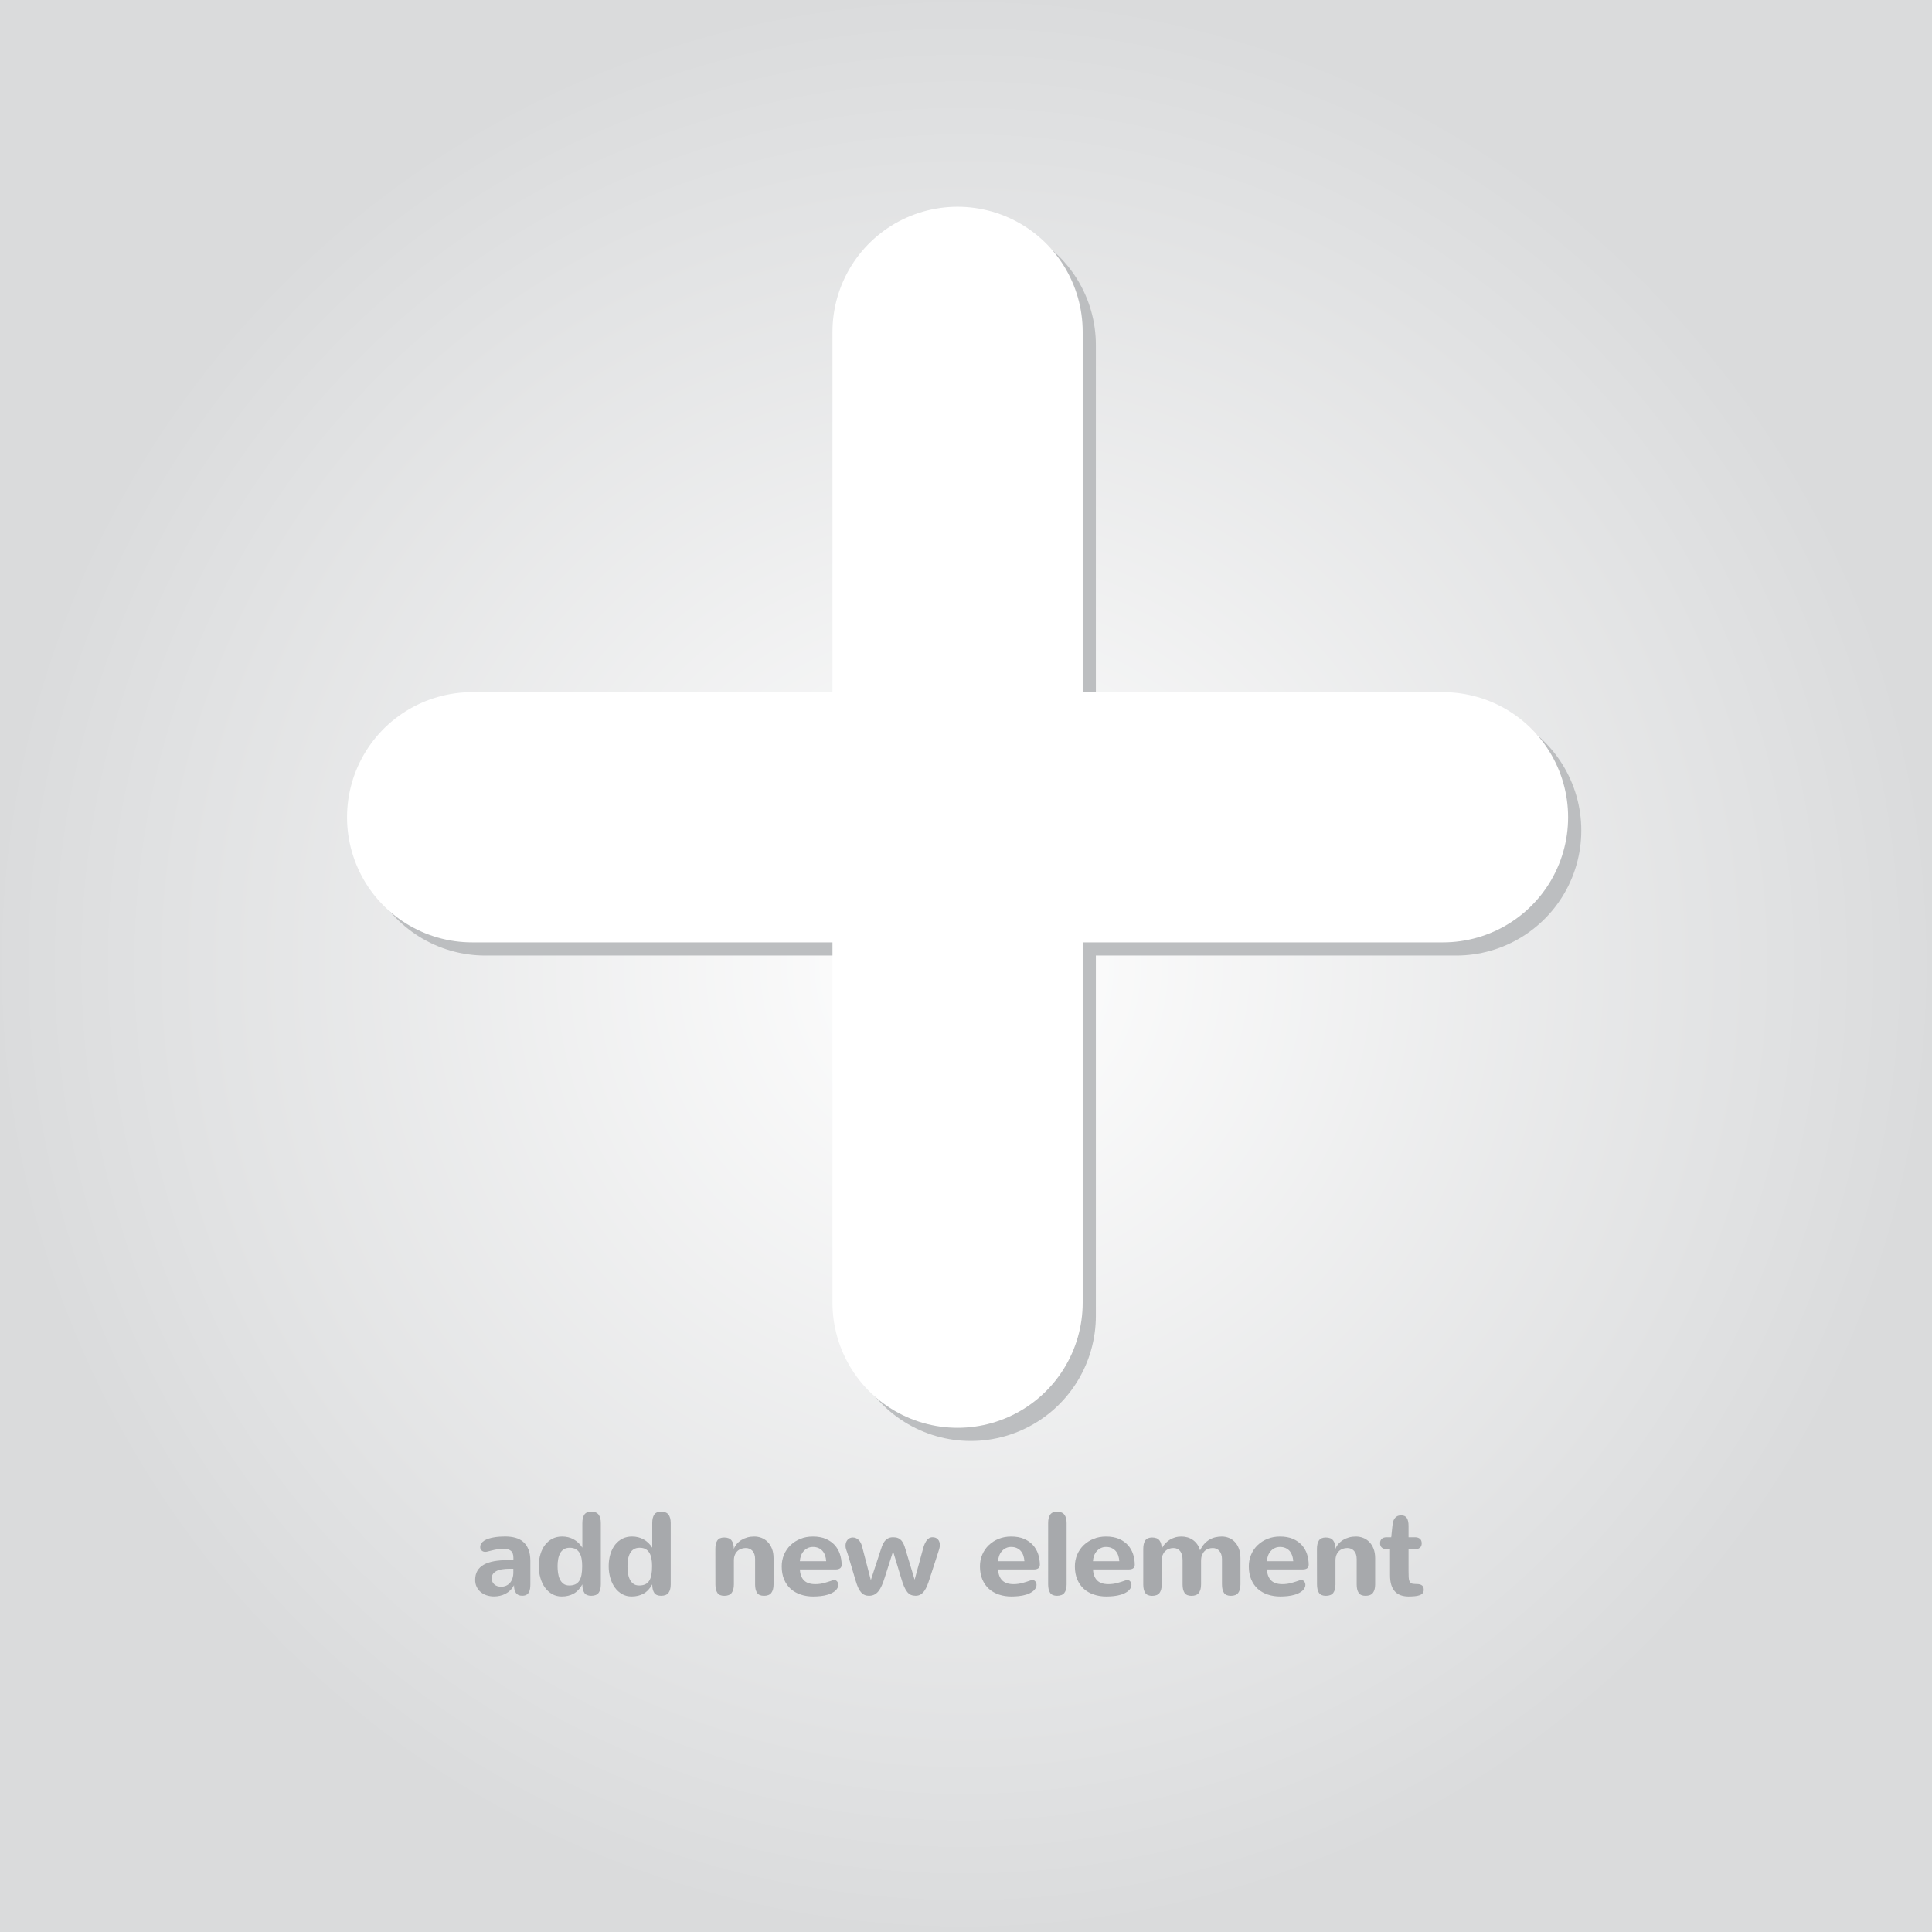 <?xml version="1.0" encoding="utf-8"?>
<!-- Generator: Adobe Illustrator 15.1.0, SVG Export Plug-In  -->
<!DOCTYPE svg PUBLIC "-//W3C//DTD SVG 1.1//EN" "http://www.w3.org/Graphics/SVG/1.1/DTD/svg11.dtd">
<svg version="1.1"
	 xmlns="http://www.w3.org/2000/svg" xmlns:xlink="http://www.w3.org/1999/xlink" xmlns:a="http://ns.adobe.com/AdobeSVGViewerExtensions/3.0/"
	 x="0px" y="0px" width="142em" height="142em" viewBox="0.831 0.831 142 142"
	 overflow="visible" enable-background="new 0.831 0.831 142 142" xml:space="preserve">
<rect x="0.831" y="0.831" width="142" height="142" fill="#333333" stroke="none"/>
<defs>
</defs>
<radialGradient id="SVGID_1_" cx="71.696" cy="71.696" r="71.696" gradientUnits="userSpaceOnUse">
	<stop  offset="0" style="stop-color:#FFFFFF"/>
	<stop  offset="0.837" style="stop-color:#E0E1E2"/>
	<stop  offset="1" style="stop-color:#DADBDC"/>
</radialGradient>
<rect fill="url(#SVGID_1_)" width="143.392" height="143.393"/>
<line fill="none" stroke="#BCBEC0" stroke-width="18.39" stroke-linecap="round" stroke-miterlimit="10" x1="72.181" y1="26.19" x2="72.181" y2="97.547"/>
<line fill="none" stroke="#BCBEC0" stroke-width="18.39" stroke-linecap="round" stroke-miterlimit="10" x1="107.859" y1="61.869" x2="36.502" y2="61.869"/>
<line fill="none" stroke="#FFFFFF" stroke-width="18.39" stroke-linecap="round" stroke-miterlimit="10" x1="71.212" y1="25.222" x2="71.212" y2="96.578"/>
<line fill="none" stroke="#FFFFFF" stroke-width="18.39" stroke-linecap="round" stroke-miterlimit="10" x1="106.89" y1="60.9" x2="35.533" y2="60.9"/>
<path fill="#A7A9AC" d="M38.564,115.318c0-0.238-0.063-0.406-0.189-0.507c-0.127-0.099-0.296-0.148-0.509-0.148
	c-0.128,0-0.247,0.007-0.358,0.021c-0.11,0.014-0.214,0.031-0.313,0.053c-0.097,0.021-0.19,0.044-0.278,0.066
	s-0.172,0.044-0.251,0.063c-0.065,0.018-0.123,0.025-0.174,0.025c-0.094,0-0.178-0.03-0.253-0.092
	c-0.076-0.061-0.113-0.145-0.113-0.252c0-0.106,0.027-0.198,0.081-0.277c0.054-0.08,0.126-0.148,0.219-0.206
	c0.092-0.058,0.199-0.107,0.321-0.146s0.25-0.068,0.385-0.091c0.135-0.023,0.273-0.039,0.415-0.05
	c0.142-0.01,0.278-0.014,0.409-0.014c0.272,0,0.522,0.03,0.749,0.091c0.227,0.062,0.422,0.162,0.585,0.305
	c0.164,0.142,0.291,0.327,0.383,0.558c0.092,0.229,0.139,0.512,0.139,0.847v1.703c0,0.11-0.007,0.216-0.021,0.318
	s-0.042,0.193-0.085,0.272s-0.104,0.143-0.183,0.19c-0.08,0.046-0.185,0.069-0.315,0.069c-0.205,0-0.355-0.066-0.454-0.202
	c-0.098-0.134-0.146-0.326-0.146-0.576c-0.074,0.144-0.164,0.269-0.271,0.375c-0.106,0.104-0.224,0.19-0.351,0.257
	c-0.128,0.066-0.264,0.116-0.407,0.148c-0.144,0.033-0.289,0.05-0.436,0.05c-0.199,0-0.383-0.029-0.554-0.087
	c-0.17-0.059-0.317-0.142-0.44-0.247c-0.123-0.107-0.22-0.234-0.29-0.384c-0.07-0.149-0.104-0.315-0.104-0.5
	c0-0.258,0.054-0.479,0.162-0.664s0.264-0.335,0.47-0.451c0.206-0.116,0.457-0.201,0.754-0.256c0.296-0.054,0.635-0.08,1.015-0.08
	h0.409V115.318z M38.56,116.136c-0.193-0.006-0.385-0.003-0.575,0.009c-0.19,0.011-0.36,0.042-0.511,0.092
	c-0.15,0.049-0.272,0.123-0.364,0.219c-0.092,0.097-0.138,0.228-0.138,0.393c0,0.091,0.017,0.172,0.051,0.245
	c0.034,0.074,0.081,0.139,0.143,0.192c0.061,0.054,0.133,0.096,0.217,0.124c0.083,0.028,0.177,0.042,0.279,0.042
	c0.131,0,0.25-0.023,0.359-0.07c0.109-0.047,0.204-0.114,0.284-0.204c0.079-0.089,0.142-0.199,0.187-0.328
	c0.045-0.128,0.068-0.277,0.068-0.444V116.136z"/>
<path fill="#A7A9AC" d="M43.633,112.777c0-0.271,0.048-0.477,0.147-0.622c0.097-0.144,0.266-0.217,0.504-0.217
	c0.253,0,0.434,0.073,0.543,0.217c0.109,0.146,0.164,0.352,0.164,0.622v4.503c0,0.271-0.055,0.477-0.164,0.623
	c-0.109,0.144-0.29,0.216-0.543,0.216c-0.238,0-0.407-0.072-0.504-0.216c-0.099-0.146-0.147-0.353-0.147-0.623
	c-0.176,0.316-0.39,0.543-0.641,0.682c-0.25,0.14-0.544,0.209-0.879,0.209c-0.258,0-0.491-0.059-0.698-0.177
	c-0.208-0.118-0.384-0.278-0.53-0.481c-0.147-0.202-0.259-0.439-0.337-0.711c-0.078-0.271-0.117-0.558-0.117-0.861
	c0-0.324,0.041-0.619,0.124-0.886c0.082-0.267,0.197-0.496,0.347-0.688c0.148-0.191,0.329-0.34,0.54-0.445
	c0.211-0.104,0.445-0.156,0.7-0.156c0.315,0,0.601,0.069,0.858,0.212c0.257,0.142,0.468,0.345,0.632,0.608V112.777z M42.705,114.59
	c-0.17,0-0.312,0.036-0.428,0.107c-0.114,0.07-0.206,0.168-0.274,0.291c-0.068,0.124-0.118,0.268-0.147,0.433
	c-0.03,0.164-0.045,0.339-0.045,0.523c0,0.161,0.012,0.326,0.034,0.494c0.023,0.167,0.065,0.319,0.128,0.455
	s0.149,0.249,0.261,0.336c0.112,0.089,0.258,0.132,0.437,0.132c0.176,0,0.324-0.028,0.445-0.085c0.12-0.057,0.218-0.144,0.293-0.262
	c0.075-0.117,0.129-0.266,0.162-0.446s0.049-0.393,0.049-0.637c0-0.201-0.015-0.384-0.046-0.549s-0.083-0.307-0.153-0.424
	c-0.071-0.117-0.165-0.209-0.281-0.272C43.023,114.622,42.878,114.59,42.705,114.59z"/>
<path fill="#A7A9AC" d="M48.77,112.777c0-0.271,0.049-0.477,0.147-0.622c0.098-0.144,0.266-0.217,0.504-0.217
	c0.252,0,0.433,0.073,0.543,0.217c0.109,0.146,0.164,0.352,0.164,0.622v4.503c0,0.271-0.055,0.477-0.164,0.623
	c-0.11,0.144-0.291,0.216-0.543,0.216c-0.238,0-0.407-0.072-0.504-0.216c-0.098-0.146-0.147-0.353-0.147-0.623
	c-0.176,0.316-0.389,0.543-0.641,0.682c-0.251,0.14-0.544,0.209-0.879,0.209c-0.258,0-0.491-0.059-0.698-0.177
	s-0.384-0.278-0.53-0.481c-0.146-0.202-0.259-0.439-0.336-0.711c-0.078-0.271-0.117-0.558-0.117-0.861
	c0-0.324,0.042-0.619,0.124-0.886c0.083-0.267,0.198-0.496,0.347-0.688c0.148-0.191,0.329-0.34,0.54-0.445
	c0.211-0.104,0.445-0.156,0.701-0.156c0.315,0,0.601,0.069,0.857,0.212c0.257,0.142,0.468,0.345,0.632,0.608V112.777z
	 M47.842,114.59c-0.17,0-0.313,0.036-0.428,0.107c-0.114,0.07-0.206,0.168-0.274,0.291c-0.068,0.124-0.117,0.268-0.146,0.433
	c-0.03,0.164-0.045,0.339-0.045,0.523c0,0.161,0.011,0.326,0.034,0.494c0.022,0.167,0.065,0.319,0.127,0.455
	s0.149,0.249,0.262,0.336c0.112,0.089,0.258,0.132,0.437,0.132c0.176,0,0.324-0.028,0.445-0.085s0.218-0.144,0.293-0.262
	c0.075-0.117,0.129-0.266,0.162-0.446s0.049-0.393,0.049-0.637c0-0.201-0.016-0.384-0.047-0.549s-0.082-0.307-0.153-0.424
	c-0.071-0.117-0.165-0.209-0.281-0.272C48.16,114.622,48.015,114.59,47.842,114.59z"/>
<path fill="#A7A9AC" d="M53.409,114.675c0-0.269,0.049-0.477,0.146-0.62c0.099-0.146,0.266-0.218,0.505-0.218
	c0.252,0,0.433,0.072,0.542,0.218c0.109,0.144,0.164,0.352,0.164,0.62c0.051-0.136,0.125-0.259,0.221-0.371
	c0.097-0.112,0.21-0.208,0.343-0.288c0.132-0.079,0.277-0.141,0.437-0.186c0.159-0.043,0.326-0.064,0.502-0.064
	c0.182,0,0.358,0.032,0.53,0.097c0.172,0.065,0.323,0.164,0.454,0.297c0.13,0.131,0.236,0.298,0.315,0.497
	c0.08,0.2,0.119,0.434,0.119,0.7v1.924c0,0.271-0.055,0.477-0.164,0.623c-0.109,0.144-0.29,0.216-0.542,0.216
	c-0.238,0-0.406-0.072-0.504-0.216c-0.098-0.146-0.147-0.353-0.147-0.623v-1.863c0-0.137-0.018-0.256-0.053-0.355
	c-0.036-0.101-0.085-0.185-0.147-0.252c-0.062-0.066-0.136-0.117-0.219-0.151c-0.084-0.034-0.174-0.051-0.271-0.051
	c-0.119,0-0.232,0.02-0.339,0.058c-0.105,0.039-0.198,0.096-0.276,0.173c-0.079,0.076-0.14,0.171-0.186,0.285
	c-0.045,0.113-0.068,0.245-0.068,0.396v1.761c0,0.271-0.055,0.477-0.164,0.623c-0.109,0.144-0.29,0.216-0.543,0.216
	c-0.238,0-0.407-0.072-0.504-0.216c-0.099-0.146-0.147-0.353-0.147-0.623L53.409,114.675z"/>
<path fill="#A7A9AC" d="M62.692,115.838c0,0.116-0.039,0.203-0.115,0.26s-0.183,0.086-0.319,0.086h-2.635
	c0.014,0.342,0.113,0.608,0.295,0.797c0.184,0.189,0.462,0.283,0.837,0.283c0.122,0,0.236-0.008,0.343-0.023
	c0.106-0.015,0.21-0.036,0.313-0.063c0.102-0.027,0.204-0.058,0.306-0.091c0.103-0.034,0.208-0.07,0.319-0.107
	c0.037-0.014,0.07-0.021,0.098-0.021c0.093,0,0.168,0.037,0.226,0.108c0.057,0.073,0.085,0.157,0.085,0.254
	c0,0.057-0.01,0.11-0.03,0.162c-0.057,0.136-0.15,0.248-0.281,0.338c-0.131,0.089-0.281,0.161-0.451,0.213
	c-0.17,0.053-0.351,0.088-0.541,0.109c-0.19,0.019-0.372,0.029-0.545,0.029c-0.326,0-0.631-0.047-0.913-0.142
	c-0.283-0.093-0.527-0.232-0.734-0.416c-0.208-0.186-0.37-0.416-0.488-0.694s-0.176-0.6-0.176-0.967c0-0.307,0.057-0.592,0.17-0.858
	c0.114-0.268,0.271-0.499,0.475-0.694c0.203-0.196,0.444-0.351,0.724-0.464c0.279-0.113,0.587-0.17,0.922-0.17
	c0.363,0,0.677,0.056,0.941,0.167c0.264,0.112,0.482,0.263,0.655,0.451c0.173,0.189,0.302,0.409,0.387,0.66
	C62.645,115.295,62.689,115.56,62.692,115.838z M61.555,115.578c-0.008-0.149-0.035-0.29-0.079-0.417
	c-0.044-0.128-0.106-0.238-0.187-0.333c-0.081-0.093-0.18-0.166-0.298-0.218c-0.118-0.053-0.254-0.079-0.41-0.079
	c-0.142,0-0.271,0.027-0.385,0.083c-0.115,0.056-0.215,0.131-0.298,0.226c-0.084,0.095-0.149,0.206-0.196,0.332
	c-0.047,0.126-0.075,0.262-0.083,0.406H61.555z"/>
<path fill="#A7A9AC" d="M66.471,114.855l-0.617,1.936c-0.068,0.219-0.139,0.411-0.213,0.577s-0.155,0.304-0.245,0.415
	c-0.089,0.11-0.191,0.194-0.304,0.251c-0.114,0.057-0.244,0.085-0.392,0.085c-0.12,0-0.227-0.02-0.321-0.062
	c-0.096-0.041-0.182-0.105-0.26-0.193s-0.148-0.201-0.213-0.341c-0.063-0.139-0.124-0.307-0.181-0.502l-0.587-1.967
	c-0.031-0.097-0.066-0.198-0.104-0.305c-0.039-0.105-0.058-0.206-0.058-0.3s0.013-0.178,0.041-0.254
	c0.026-0.074,0.063-0.138,0.111-0.19c0.046-0.054,0.103-0.094,0.168-0.124c0.065-0.029,0.136-0.045,0.213-0.045
	c0.091,0,0.173,0.019,0.249,0.054c0.075,0.035,0.142,0.084,0.2,0.145c0.058,0.062,0.108,0.134,0.149,0.219
	c0.041,0.086,0.073,0.178,0.096,0.277l0.634,2.438l0.694-2.119c0.042-0.14,0.087-0.271,0.134-0.396
	c0.046-0.125,0.105-0.233,0.176-0.327s0.157-0.169,0.258-0.224c0.1-0.056,0.226-0.083,0.376-0.083c0.139,0,0.257,0.019,0.354,0.058
	c0.096,0.038,0.179,0.096,0.249,0.172c0.069,0.077,0.129,0.173,0.179,0.29c0.049,0.116,0.096,0.25,0.138,0.403l0.66,2.193
	c0.1-0.369,0.199-0.736,0.3-1.101c0.101-0.364,0.201-0.731,0.3-1.101c0.028-0.113,0.062-0.225,0.102-0.334
	c0.04-0.109,0.088-0.207,0.145-0.294s0.124-0.156,0.2-0.209c0.077-0.052,0.167-0.078,0.272-0.078c0.17,0,0.302,0.053,0.396,0.16
	c0.093,0.105,0.14,0.244,0.14,0.415c0,0.081-0.014,0.172-0.042,0.272c-0.028,0.098-0.058,0.193-0.089,0.284l-0.634,1.958
	c-0.051,0.162-0.106,0.316-0.166,0.462c-0.06,0.146-0.128,0.275-0.206,0.385c-0.079,0.112-0.169,0.199-0.272,0.266
	c-0.104,0.063-0.228,0.097-0.373,0.097c-0.128,0-0.242-0.021-0.343-0.063c-0.101-0.043-0.192-0.115-0.275-0.217
	c-0.082-0.103-0.16-0.238-0.234-0.409c-0.074-0.17-0.147-0.384-0.221-0.643L66.471,114.855z"/>
<path fill="#A7A9AC" d="M77.26,115.838c0,0.116-0.038,0.203-0.115,0.26c-0.076,0.057-0.183,0.086-0.318,0.086h-2.635
	c0.013,0.342,0.112,0.608,0.295,0.797c0.184,0.189,0.462,0.283,0.836,0.283c0.123,0,0.236-0.008,0.344-0.023
	c0.105-0.015,0.211-0.036,0.313-0.063c0.102-0.027,0.204-0.058,0.306-0.091c0.103-0.034,0.209-0.07,0.319-0.107
	c0.037-0.014,0.069-0.021,0.098-0.021c0.095,0,0.169,0.037,0.226,0.108c0.057,0.073,0.085,0.157,0.085,0.254
	c0,0.057-0.01,0.11-0.029,0.162c-0.057,0.136-0.151,0.248-0.281,0.338c-0.131,0.089-0.28,0.161-0.45,0.213
	c-0.171,0.053-0.352,0.088-0.542,0.109c-0.189,0.019-0.371,0.029-0.544,0.029c-0.327,0-0.632-0.047-0.913-0.142
	c-0.283-0.093-0.527-0.232-0.735-0.416c-0.206-0.186-0.369-0.416-0.487-0.694s-0.177-0.6-0.177-0.967
	c0-0.307,0.057-0.592,0.17-0.858c0.114-0.268,0.272-0.499,0.476-0.694c0.202-0.196,0.444-0.351,0.724-0.464s0.587-0.17,0.922-0.17
	c0.363,0,0.677,0.056,0.94,0.167c0.264,0.112,0.482,0.263,0.655,0.451c0.174,0.189,0.302,0.409,0.388,0.66
	C77.213,115.295,77.257,115.56,77.26,115.838z M76.124,115.578c-0.008-0.149-0.034-0.29-0.079-0.417
	c-0.044-0.128-0.105-0.238-0.187-0.333c-0.081-0.093-0.181-0.166-0.299-0.218c-0.117-0.053-0.254-0.079-0.41-0.079
	c-0.142,0-0.271,0.027-0.385,0.083c-0.115,0.056-0.215,0.131-0.298,0.226c-0.084,0.095-0.149,0.206-0.196,0.332
	s-0.074,0.262-0.083,0.406H76.124z"/>
<path fill="#A7A9AC" d="M79.226,117.28c0,0.271-0.055,0.477-0.164,0.623c-0.109,0.144-0.29,0.216-0.543,0.216
	c-0.238,0-0.406-0.072-0.504-0.216c-0.099-0.146-0.147-0.353-0.147-0.623v-4.499c0-0.27,0.049-0.477,0.147-0.621
	c0.098-0.145,0.266-0.217,0.504-0.217c0.253,0,0.434,0.072,0.543,0.217s0.164,0.352,0.164,0.621V117.28z"/>
<path fill="#A7A9AC" d="M84.235,115.838c0,0.116-0.038,0.203-0.114,0.26c-0.077,0.057-0.183,0.086-0.319,0.086h-2.635
	c0.014,0.342,0.113,0.608,0.295,0.797c0.184,0.189,0.463,0.283,0.837,0.283c0.122,0,0.235-0.008,0.344-0.023
	c0.105-0.015,0.21-0.036,0.312-0.063c0.103-0.027,0.205-0.058,0.307-0.091c0.103-0.034,0.208-0.07,0.32-0.107
	c0.036-0.014,0.068-0.021,0.098-0.021c0.093,0,0.169,0.037,0.226,0.108c0.057,0.073,0.085,0.157,0.085,0.254
	c0,0.057-0.01,0.11-0.03,0.162c-0.057,0.136-0.15,0.248-0.28,0.338c-0.131,0.089-0.281,0.161-0.452,0.213
	c-0.17,0.053-0.35,0.088-0.541,0.109c-0.188,0.019-0.37,0.029-0.545,0.029c-0.325,0-0.63-0.047-0.911-0.142
	c-0.284-0.093-0.528-0.232-0.735-0.416c-0.207-0.186-0.37-0.416-0.488-0.694c-0.117-0.278-0.176-0.6-0.176-0.967
	c0-0.307,0.057-0.592,0.17-0.858c0.114-0.268,0.271-0.499,0.475-0.694c0.203-0.196,0.444-0.351,0.725-0.464
	c0.278-0.113,0.586-0.17,0.921-0.17c0.363,0,0.678,0.056,0.94,0.167c0.265,0.112,0.482,0.263,0.656,0.451
	c0.173,0.189,0.302,0.409,0.387,0.66C84.189,115.295,84.233,115.56,84.235,115.838z M83.099,115.578
	c-0.009-0.149-0.035-0.29-0.079-0.417c-0.044-0.128-0.105-0.238-0.187-0.333c-0.082-0.093-0.182-0.166-0.3-0.218
	c-0.117-0.053-0.253-0.079-0.41-0.079c-0.142,0-0.271,0.027-0.384,0.083c-0.115,0.056-0.216,0.131-0.299,0.226
	c-0.084,0.095-0.149,0.206-0.195,0.332c-0.047,0.126-0.075,0.262-0.083,0.406H83.099z"/>
<path fill="#A7A9AC" d="M84.86,114.675c0-0.269,0.049-0.477,0.146-0.62c0.099-0.146,0.268-0.218,0.506-0.218
	c0.251,0,0.433,0.072,0.543,0.218c0.107,0.144,0.162,0.352,0.162,0.62c0.057-0.136,0.135-0.259,0.233-0.371
	c0.098-0.112,0.21-0.208,0.336-0.288c0.125-0.079,0.264-0.141,0.411-0.186c0.147-0.043,0.301-0.064,0.46-0.064
	c0.147,0,0.292,0.019,0.435,0.057c0.144,0.038,0.278,0.1,0.401,0.184c0.123,0.083,0.231,0.188,0.325,0.316s0.167,0.281,0.218,0.46
	c0.087-0.19,0.191-0.351,0.311-0.481s0.247-0.234,0.388-0.314c0.138-0.079,0.283-0.136,0.435-0.17
	c0.152-0.034,0.305-0.051,0.458-0.051c0.182,0,0.355,0.032,0.522,0.097c0.166,0.065,0.312,0.164,0.438,0.297
	c0.125,0.131,0.227,0.298,0.301,0.497c0.076,0.2,0.114,0.434,0.114,0.7v1.924c0,0.271-0.056,0.477-0.165,0.623
	c-0.108,0.144-0.289,0.216-0.542,0.216c-0.238,0-0.405-0.072-0.504-0.216c-0.099-0.146-0.147-0.353-0.147-0.623v-1.863
	c0-0.129-0.018-0.242-0.052-0.344c-0.034-0.1-0.081-0.186-0.142-0.255c-0.062-0.069-0.133-0.122-0.216-0.157
	c-0.081-0.035-0.17-0.054-0.263-0.054c-0.117,0-0.228,0.019-0.333,0.056c-0.104,0.037-0.197,0.094-0.274,0.17
	c-0.077,0.077-0.14,0.175-0.188,0.294c-0.047,0.12-0.069,0.263-0.069,0.43v1.724c0,0.271-0.056,0.477-0.165,0.623
	c-0.108,0.144-0.289,0.216-0.542,0.216c-0.238,0-0.406-0.072-0.504-0.216c-0.099-0.146-0.147-0.353-0.147-0.623v-1.783
	c0-0.292-0.061-0.514-0.18-0.664c-0.121-0.15-0.286-0.226-0.492-0.226c-0.123,0-0.236,0.021-0.341,0.061
	c-0.105,0.039-0.196,0.098-0.272,0.174c-0.077,0.076-0.138,0.172-0.182,0.285c-0.043,0.114-0.066,0.244-0.066,0.393v1.761
	c0,0.271-0.055,0.477-0.162,0.623c-0.11,0.144-0.292,0.216-0.543,0.216c-0.238,0-0.407-0.072-0.506-0.216
	c-0.098-0.146-0.146-0.353-0.146-0.623V114.675z"/>
<path fill="#A7A9AC" d="M97.02,115.838c0,0.116-0.037,0.203-0.114,0.26c-0.076,0.057-0.183,0.086-0.318,0.086h-2.636
	c0.015,0.342,0.113,0.608,0.295,0.797c0.184,0.189,0.463,0.283,0.838,0.283c0.122,0,0.235-0.008,0.343-0.023
	c0.106-0.015,0.21-0.036,0.312-0.063c0.102-0.027,0.204-0.058,0.307-0.091c0.102-0.034,0.208-0.07,0.319-0.107
	c0.036-0.014,0.069-0.021,0.098-0.021c0.094,0,0.169,0.037,0.226,0.108c0.058,0.073,0.086,0.157,0.086,0.254
	c0,0.057-0.011,0.11-0.03,0.162c-0.058,0.136-0.15,0.248-0.281,0.338c-0.131,0.089-0.281,0.161-0.451,0.213
	c-0.171,0.053-0.351,0.088-0.541,0.109c-0.189,0.019-0.371,0.029-0.545,0.029c-0.325,0-0.63-0.047-0.912-0.142
	c-0.284-0.093-0.527-0.232-0.735-0.416c-0.207-0.186-0.369-0.416-0.486-0.694c-0.119-0.278-0.178-0.6-0.178-0.967
	c0-0.307,0.058-0.592,0.171-0.858c0.113-0.268,0.271-0.499,0.474-0.694c0.203-0.196,0.444-0.351,0.725-0.464
	c0.279-0.113,0.587-0.17,0.922-0.17c0.362,0,0.677,0.056,0.939,0.167c0.266,0.112,0.482,0.263,0.657,0.451
	c0.172,0.189,0.302,0.409,0.387,0.66S97.018,115.56,97.02,115.838z M95.884,115.578c-0.009-0.149-0.035-0.29-0.078-0.417
	c-0.045-0.128-0.106-0.238-0.188-0.333c-0.081-0.093-0.181-0.166-0.299-0.218c-0.117-0.053-0.254-0.079-0.411-0.079
	c-0.142,0-0.271,0.027-0.384,0.083c-0.115,0.056-0.216,0.131-0.299,0.226s-0.149,0.206-0.195,0.332
	c-0.047,0.126-0.075,0.262-0.083,0.406H95.884z"/>
<path fill="#A7A9AC" d="M97.625,114.675c0-0.269,0.05-0.477,0.147-0.62c0.098-0.146,0.267-0.218,0.505-0.218
	c0.251,0,0.433,0.072,0.542,0.218c0.108,0.144,0.163,0.352,0.163,0.62c0.052-0.136,0.125-0.259,0.222-0.371s0.211-0.208,0.344-0.288
	c0.131-0.079,0.277-0.141,0.436-0.186c0.159-0.043,0.326-0.064,0.503-0.064c0.182,0,0.358,0.032,0.529,0.097
	c0.171,0.065,0.322,0.164,0.453,0.297c0.131,0.131,0.236,0.298,0.316,0.497c0.079,0.2,0.119,0.434,0.119,0.7v1.924
	c0,0.271-0.056,0.477-0.165,0.623c-0.109,0.144-0.289,0.216-0.543,0.216c-0.238,0-0.405-0.072-0.504-0.216
	c-0.098-0.146-0.146-0.353-0.146-0.623v-1.863c0-0.137-0.019-0.256-0.054-0.355c-0.035-0.101-0.085-0.185-0.147-0.252
	c-0.062-0.066-0.135-0.117-0.218-0.151c-0.085-0.034-0.175-0.051-0.271-0.051c-0.12,0-0.232,0.02-0.339,0.058
	c-0.106,0.039-0.199,0.096-0.276,0.173c-0.079,0.076-0.14,0.171-0.186,0.285c-0.045,0.113-0.068,0.245-0.068,0.396v1.761
	c0,0.271-0.055,0.477-0.163,0.623c-0.11,0.144-0.291,0.216-0.543,0.216c-0.238,0-0.407-0.072-0.505-0.216
	c-0.098-0.146-0.146-0.353-0.146-0.623L97.625,114.675z"/>
<path fill="#A7A9AC" d="M103.085,113.82l0.093-0.882c0.01-0.085,0.025-0.17,0.046-0.256c0.021-0.085,0.055-0.162,0.103-0.233
	c0.047-0.07,0.109-0.128,0.188-0.172c0.08-0.045,0.184-0.066,0.311-0.066c0.188,0,0.323,0.065,0.406,0.196
	c0.084,0.13,0.126,0.325,0.126,0.582v0.831h0.478c0.145,0,0.262,0.036,0.353,0.108s0.136,0.187,0.136,0.343
	c0,0.145-0.047,0.253-0.144,0.325c-0.097,0.073-0.227,0.108-0.392,0.108h-0.431v1.609c0,0.171,0.003,0.315,0.009,0.435
	s0.024,0.217,0.055,0.291c0.032,0.076,0.079,0.13,0.142,0.162c0.062,0.033,0.152,0.049,0.268,0.049c0.083,0,0.162,0.004,0.24,0.011
	c0.078,0.008,0.147,0.024,0.207,0.053s0.106,0.071,0.143,0.126c0.035,0.056,0.053,0.132,0.053,0.228c0,0.108-0.026,0.195-0.081,0.26
	c-0.053,0.066-0.131,0.116-0.23,0.151c-0.103,0.036-0.222,0.06-0.363,0.072c-0.141,0.013-0.297,0.02-0.47,0.02
	c-0.198-0.003-0.38-0.033-0.543-0.09s-0.305-0.146-0.422-0.27c-0.117-0.124-0.208-0.284-0.272-0.481s-0.096-0.439-0.096-0.726
	v-1.899H102.8c-0.153,0-0.281-0.035-0.383-0.108c-0.103-0.072-0.153-0.189-0.153-0.351c0-0.128,0.04-0.231,0.122-0.309
	c0.079-0.078,0.202-0.117,0.366-0.117H103.085z"/>
</svg>
